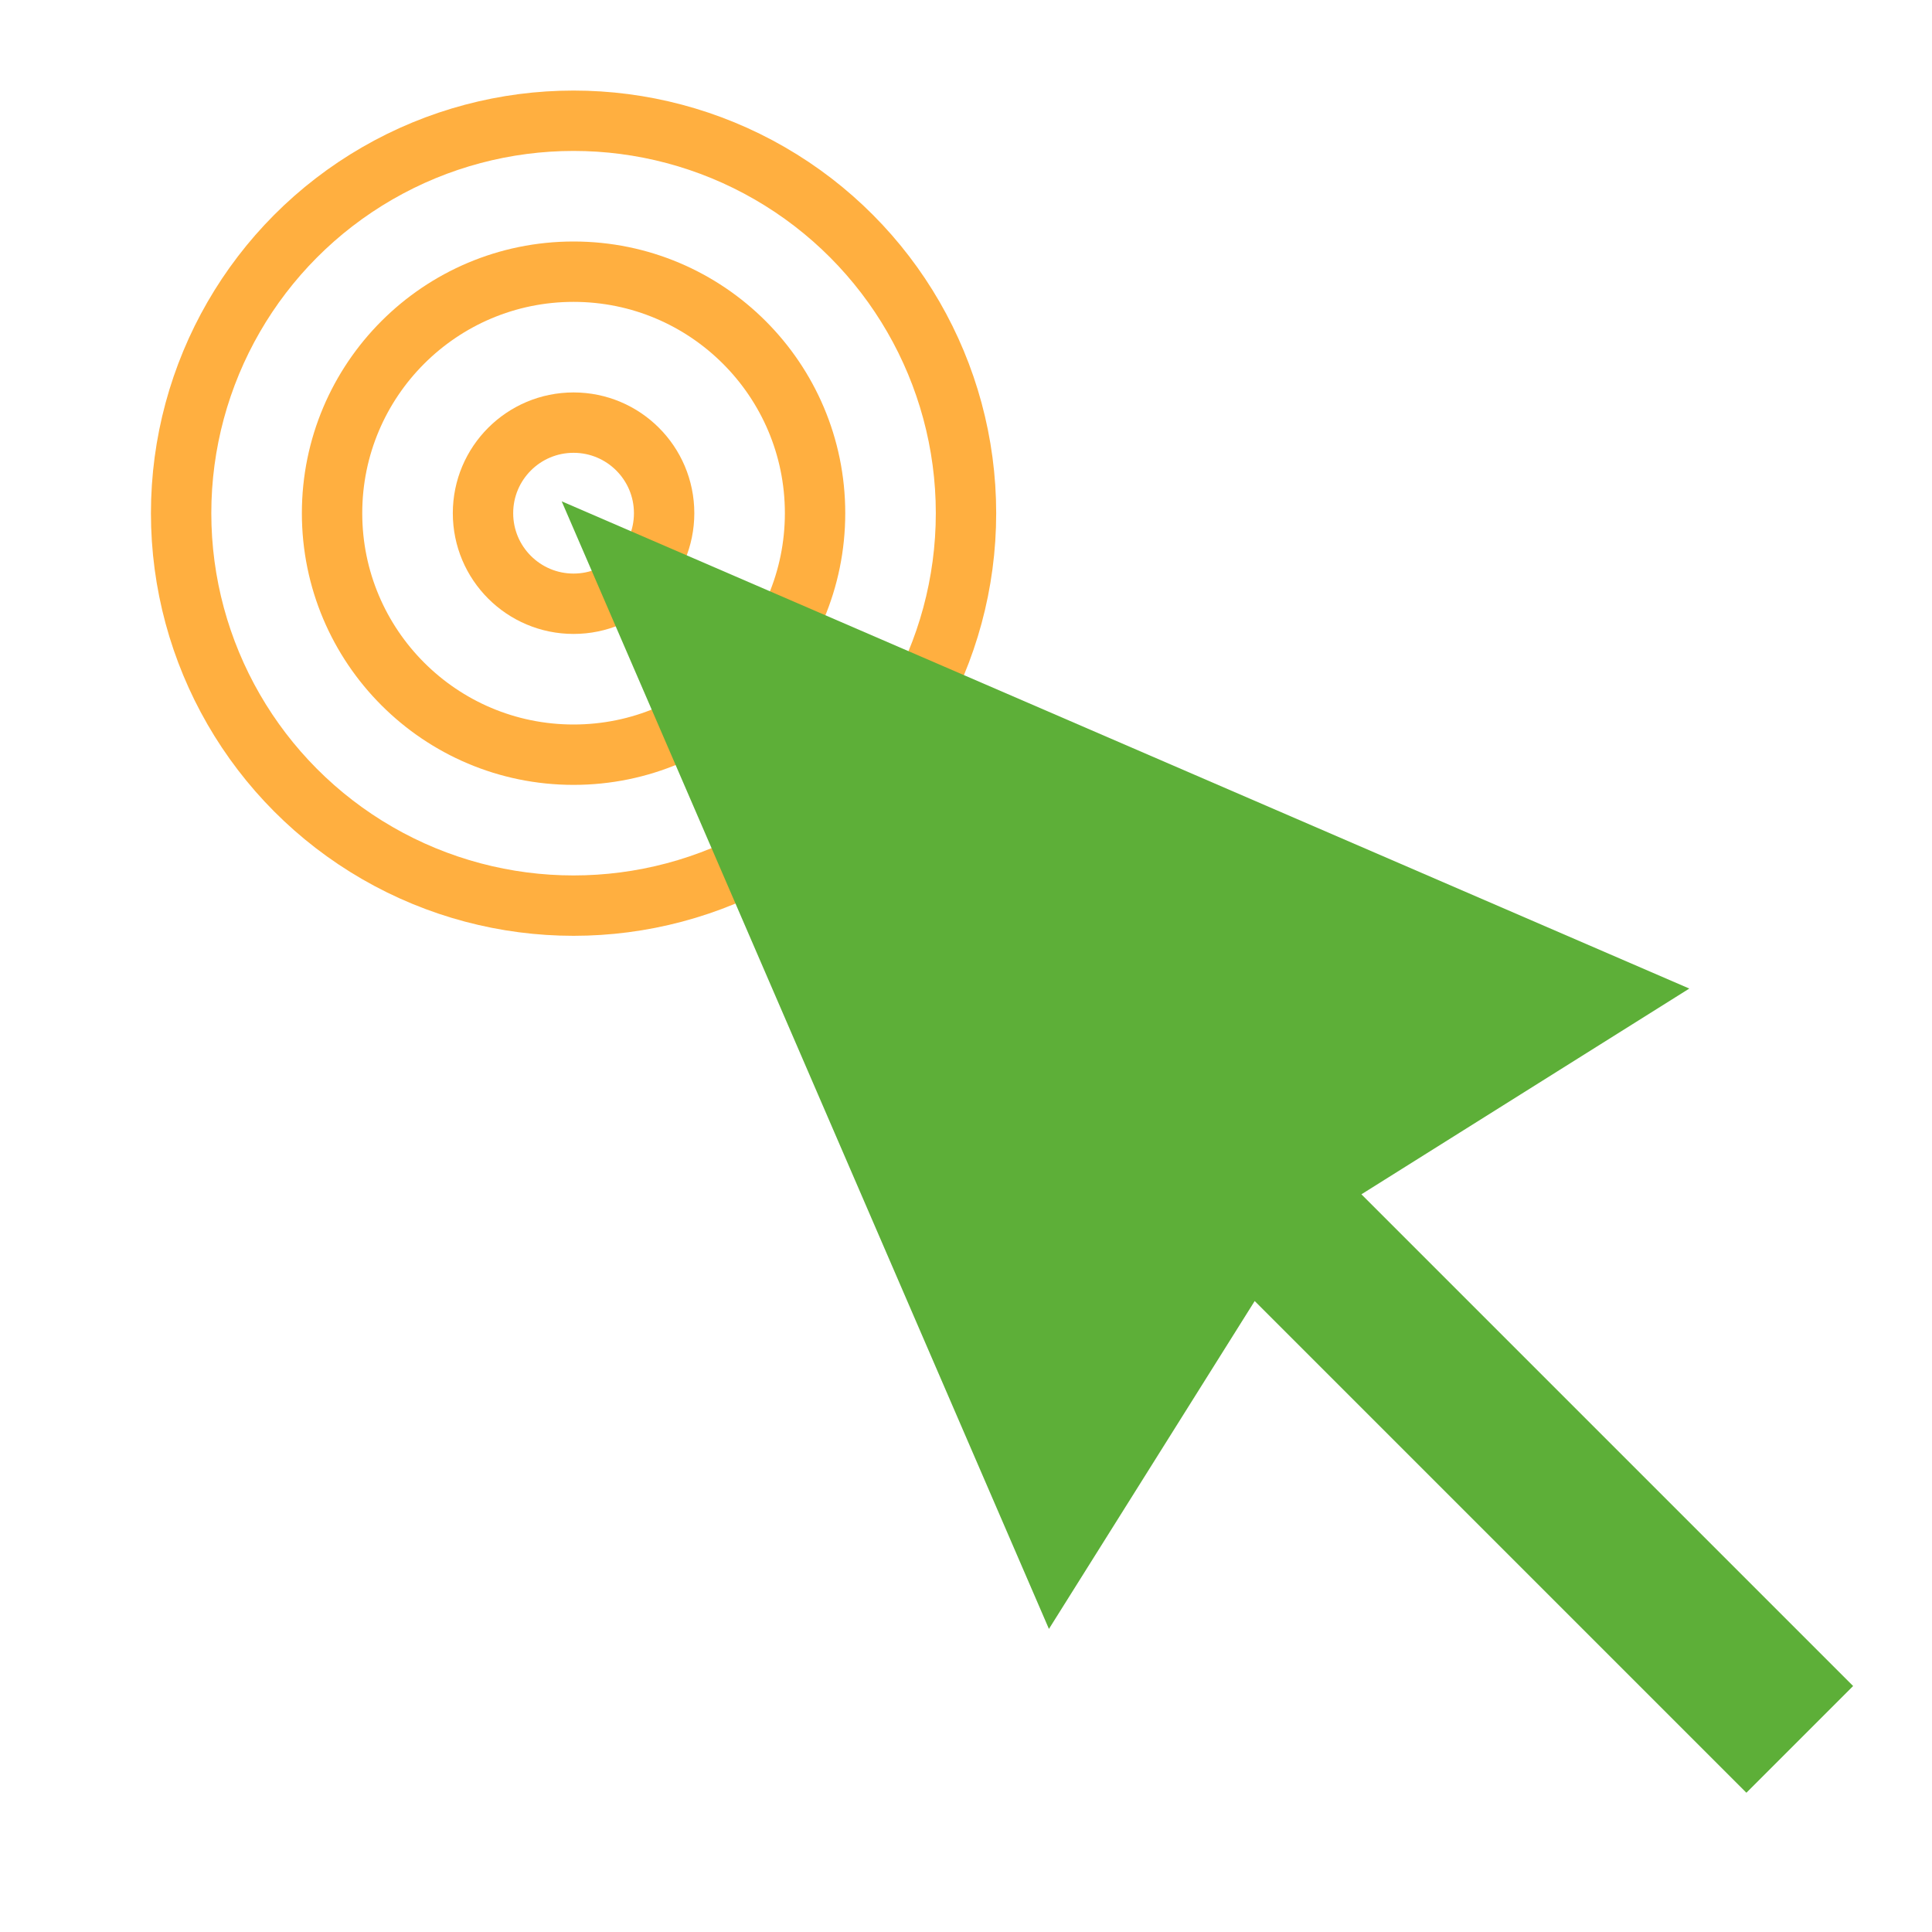 <svg xmlns="http://www.w3.org/2000/svg" width="64" height="64" viewBox="0 0 64 64">
  <g fill="none" fill-rule="evenodd">
    <circle cx="19" cy="17" r="13" stroke="#FFAF40" stroke-linecap="round" stroke-width="2"/>
    <circle cx="19" cy="17" r="8" stroke="#FFAF40" stroke-linecap="round" stroke-width="2"/>
    <circle cx="19" cy="17" r="3" stroke="#FFAF40" stroke-linecap="round" stroke-width="2"/>
    <path fill="#5DAF38" d="M41.613,43.078 L54.113,45.939 L39.113,8.113 L24.113,45.939 L36.613,43.078 L36.613,66.113 L41.613,66.113 L41.613,43.078 Z" transform="rotate(-45 39.113 37.113)"/>
  </g>
</svg>
